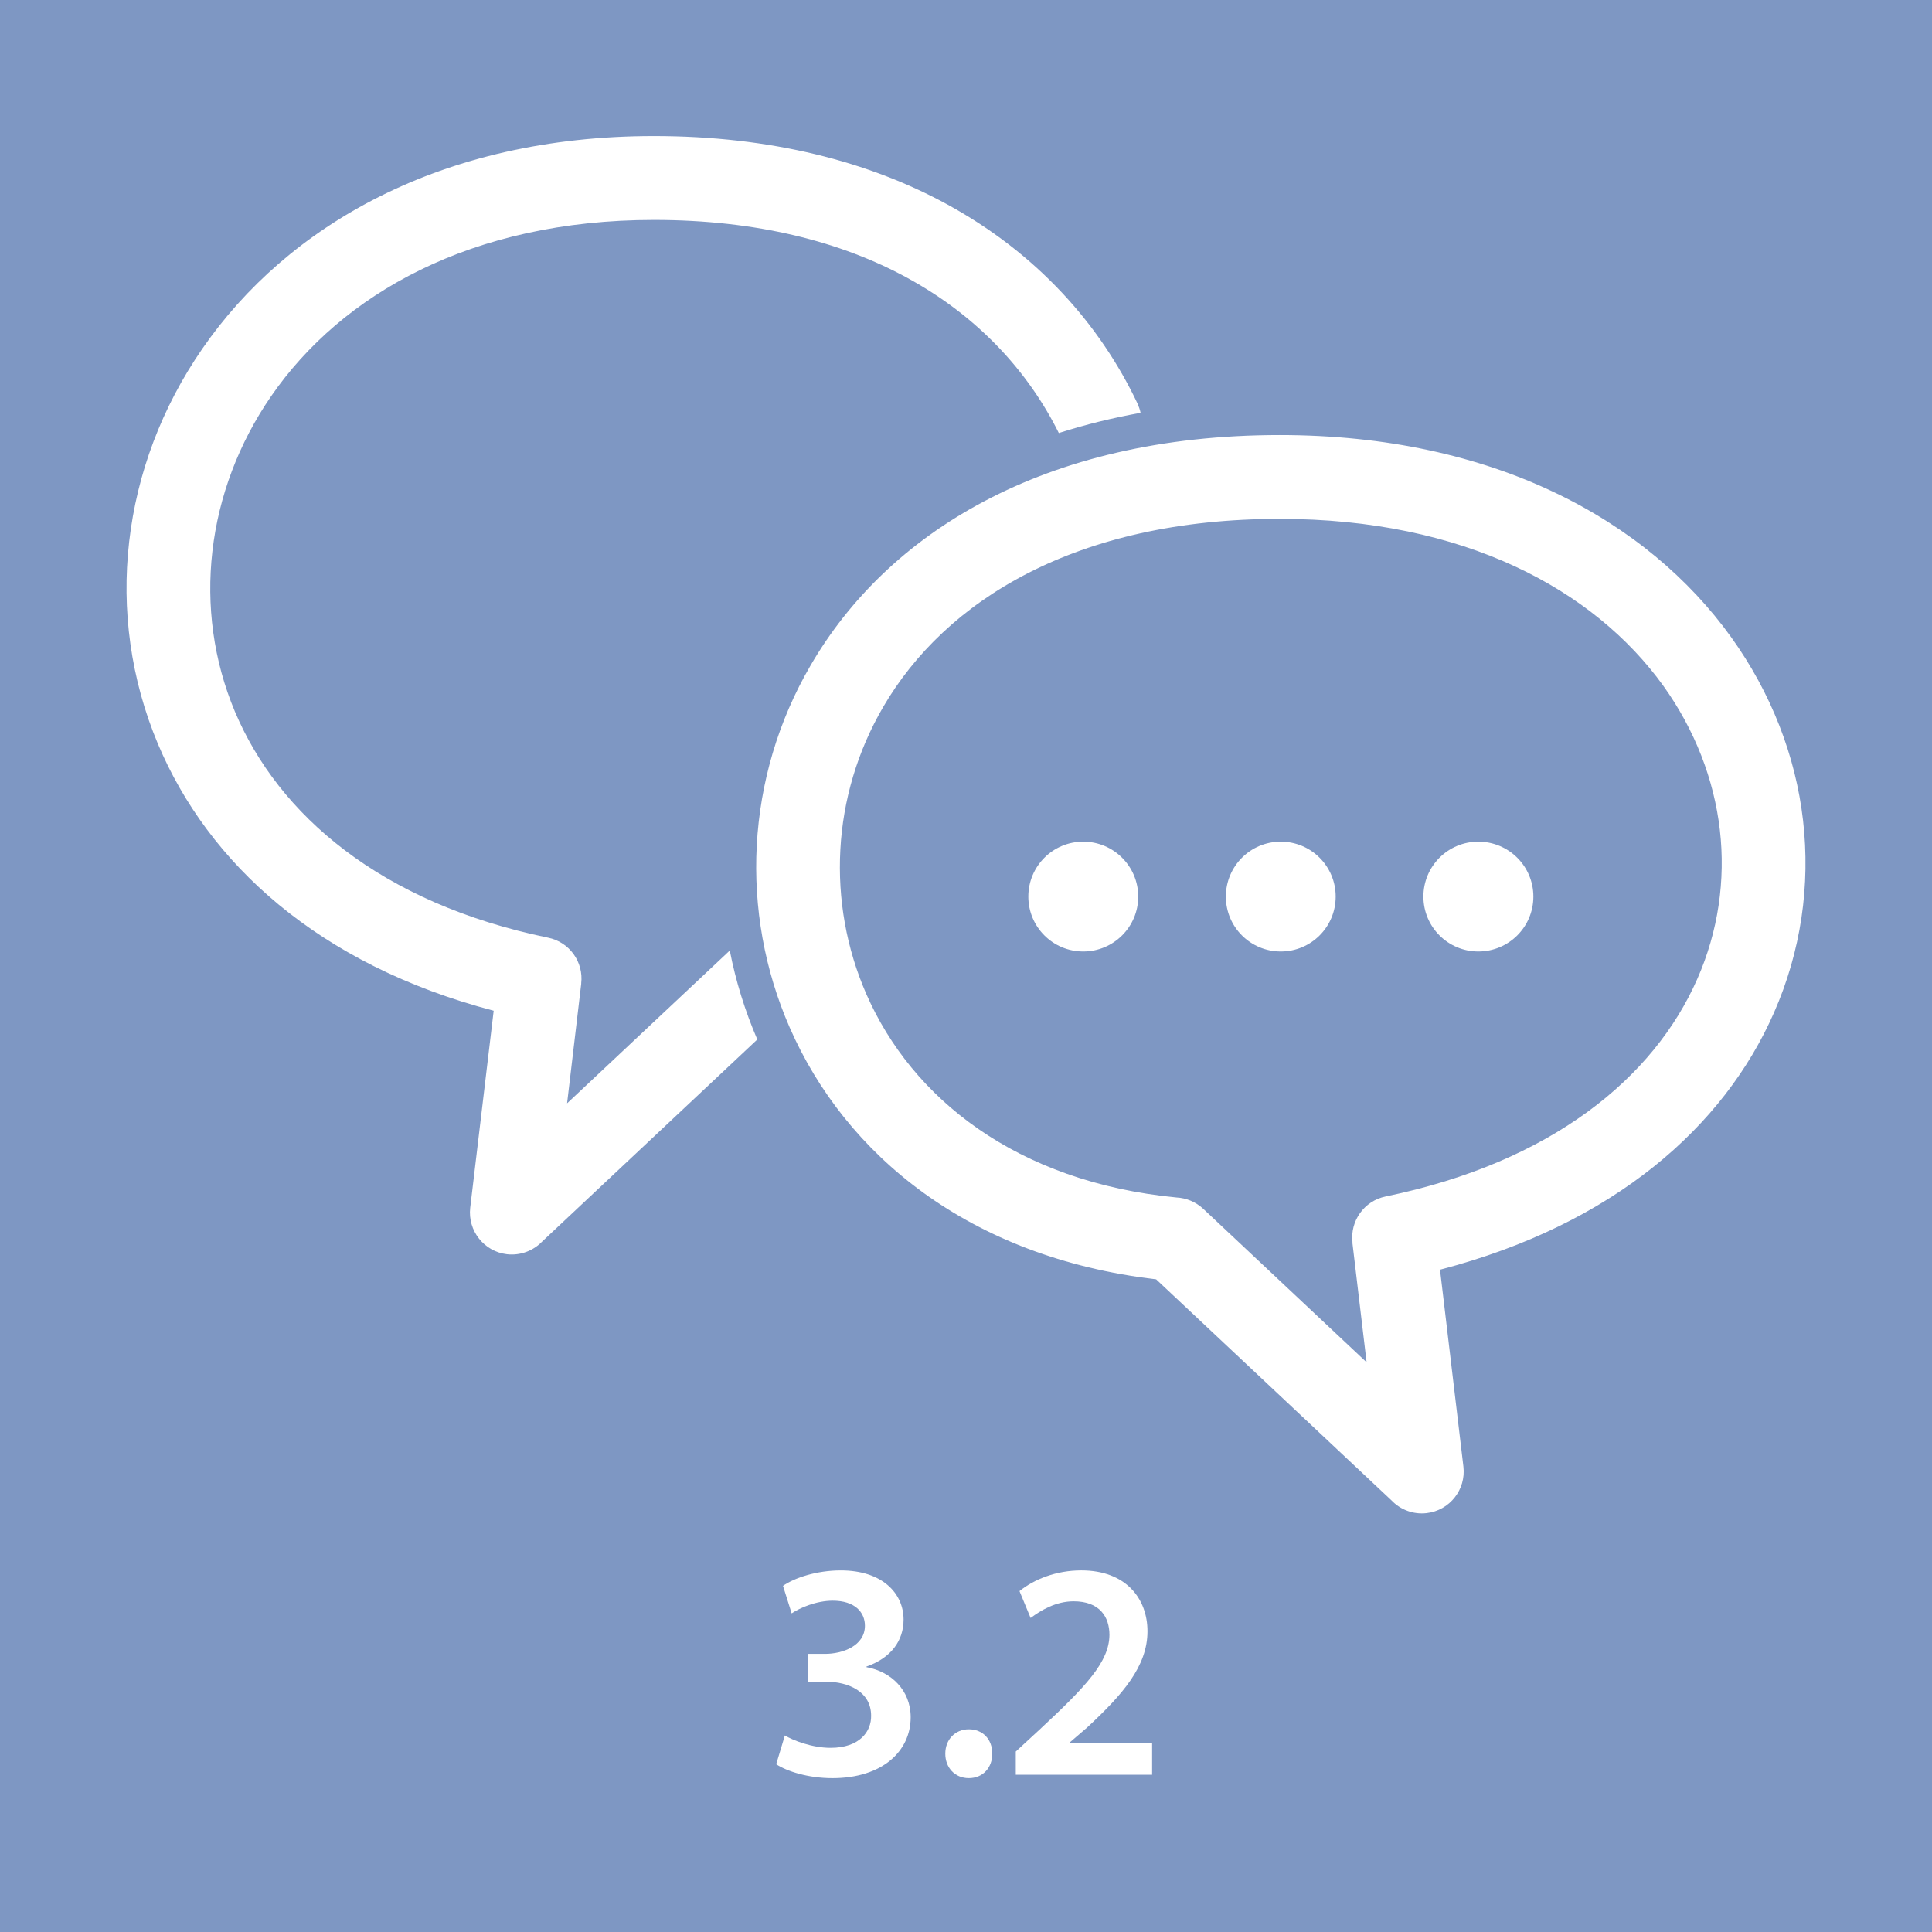 <?xml version="1.0" encoding="utf-8"?>
<!-- Generator: Adobe Illustrator 16.0.3, SVG Export Plug-In . SVG Version: 6.00 Build 0)  -->
<!DOCTYPE svg PUBLIC "-//W3C//DTD SVG 1.1//EN" "http://www.w3.org/Graphics/SVG/1.1/DTD/svg11.dtd">
<svg version="1.1" id="Ebene_1" xmlns:x="http://ns.adobe.com/Extensibility/1.0/" xmlns:i="http://ns.adobe.com/AdobeIllustrator/10.0/" xmlns:graph="http://ns.adobe.com/Graphs/1.0/"
	 xmlns="http://www.w3.org/2000/svg" xmlns:xlink="http://www.w3.org/1999/xlink" x="0px" y="0px" width="300px" height="300px"
	 viewBox="0 0 300 300" enable-background="new 0 0 300 300" xml:space="preserve">
<rect y="0" fill="#7E97C3" width="300" height="300"/>
<rect x="0.757" y="228.086" fill="none" width="298.486" height="79.494"/>
<path fill="#FFFFFF" enable-background="new    " d="M212.205,211.537l-2.211-18.611h0.022c-0.401-3.325,1.809-6.454,5.137-7.137
	c25.831-5.326,41.664-18.464,48.389-33.747c3.275-7.421,4.41-15.379,3.517-23.167c-0.907-7.842-3.876-15.526-8.77-22.369
	c-10.777-14.969-30.947-25.936-59.576-25.936c-31.623,0-51.928,12.651-61.58,29.219c-4.021,6.907-6.232,14.506-6.642,22.126
	c-0.422,7.663,0.937,15.368,4.041,22.463c7.063,16.127,23.252,29.158,48.167,31.569c1.484,0.072,2.96,0.663,4.139,1.757
	L212.205,211.537z M223.604,197.158l3.633,30.577c0.419,3.568-2.125,6.801-5.705,7.221c-2.096,0.242-4.085-0.536-5.453-1.968
	l-36.557-34.336c-29.105-3.41-48.264-19.389-56.896-39.094c-3.915-8.949-5.632-18.654-5.116-28.295
	c0.527-9.664,3.296-19.286,8.381-27.979c11.799-20.295,35.915-35.728,72.82-35.728c33.273,0,57.074,13.256,70.094,31.371
	c6.242,8.695,10.023,18.485,11.171,28.463c1.155,10.052-0.307,20.326-4.529,29.895C267.699,174.906,250.647,190.106,223.604,197.158
	 M229.553,130.694c4.725,0,8.548,3.813,8.548,8.528c0,4.716-3.823,8.525-8.548,8.525c-4.707,0-8.527-3.809-8.527-8.525
	C221.025,134.507,224.846,130.694,229.553,130.694 M198.879,130.694c4.715,0,8.525,3.813,8.525,8.528
	c0,4.716-3.811,8.525-8.525,8.525s-8.528-3.809-8.528-8.525C190.354,134.507,194.164,130.694,198.879,130.694 M168.205,130.694
	c4.705,0,8.538,3.813,8.538,8.528c0,4.716-3.832,8.525-8.538,8.525c-4.715,0-8.526-3.809-8.526-8.525
	C159.679,134.507,163.49,130.694,168.205,130.694 M176.628,62.654c0.208,0.483,0.377,0.947,0.482,1.452
	c-4.314,0.777-8.568,1.811-12.695,3.136c-4.778-9.599-12.588-18.126-23.525-24.093c-10.273-5.612-23.359-8.999-39.358-8.999
	c-28.335,0-48.505,11.555-59.411,27.346c-5.072,7.347-8.168,15.641-9.137,24.083c-0.968,8.421,0.159,16.99,3.494,24.916
	c6.758,16.033,22.619,29.737,48.61,35.106c3.347,0.672,5.557,3.788,5.158,7.113h0.011l-2.2,18.61l25.264-23.725
	c0.928,4.757,2.367,9.387,4.273,13.811l-33.41,31.378c-1.367,1.42-3.369,2.209-5.474,1.967c-3.56-0.42-6.105-3.663-5.695-7.221
	l3.644-30.589c-27.284-7.155-44.367-22.987-52.127-41.408c-4.241-10.085-5.685-20.864-4.474-31.432
	c1.202-10.526,5.053-20.832,11.379-29.979c13.169-19.053,37.02-33,70.095-33c18.251,0,33.443,3.999,45.57,10.621
	C160.963,39.326,170.772,50.296,176.628,62.654"/>
<g>
	<rect x="2" y="241.5" fill="none" width="296" height="55"/>
	<path fill="#FFFFFF" d="M121.873,269.484c1.2,0.72,4.128,1.92,7.105,1.92c4.512,0,6.336-2.544,6.288-4.992
		c0-3.696-3.456-5.28-7.057-5.28h-2.736v-4.32h2.64c2.736,0,6.192-1.248,6.192-4.368c0-2.112-1.584-3.889-4.992-3.889
		c-2.544,0-5.088,1.104-6.385,1.968l-1.344-4.271c1.776-1.249,5.232-2.4,8.977-2.4c6.433,0,9.745,3.552,9.745,7.633
		c0,3.264-1.92,5.952-5.76,7.296v0.097c3.792,0.672,6.864,3.552,6.864,7.776c0,5.28-4.416,9.457-12.145,9.457
		c-3.792,0-7.057-1.057-8.737-2.16L121.873,269.484z"/>
	<path fill="#FFFFFF" d="M146.785,272.316c0-2.208,1.536-3.792,3.648-3.792c2.161,0,3.648,1.536,3.648,3.792
		c0,2.16-1.44,3.793-3.648,3.793C148.273,276.109,146.785,274.476,146.785,272.316z"/>
	<path fill="#FFFFFF" d="M157.729,275.58v-3.601l3.695-3.408c7.346-6.816,10.802-10.561,10.85-14.689
		c0-2.784-1.488-5.232-5.568-5.232c-2.736,0-5.088,1.393-6.673,2.593l-1.728-4.177c2.256-1.824,5.664-3.216,9.601-3.216
		c6.913,0,10.272,4.368,10.272,9.457c0,5.472-3.936,9.889-9.36,14.929l-2.736,2.353v0.096h12.817v4.896H157.729z"/>
</g>
</svg>
